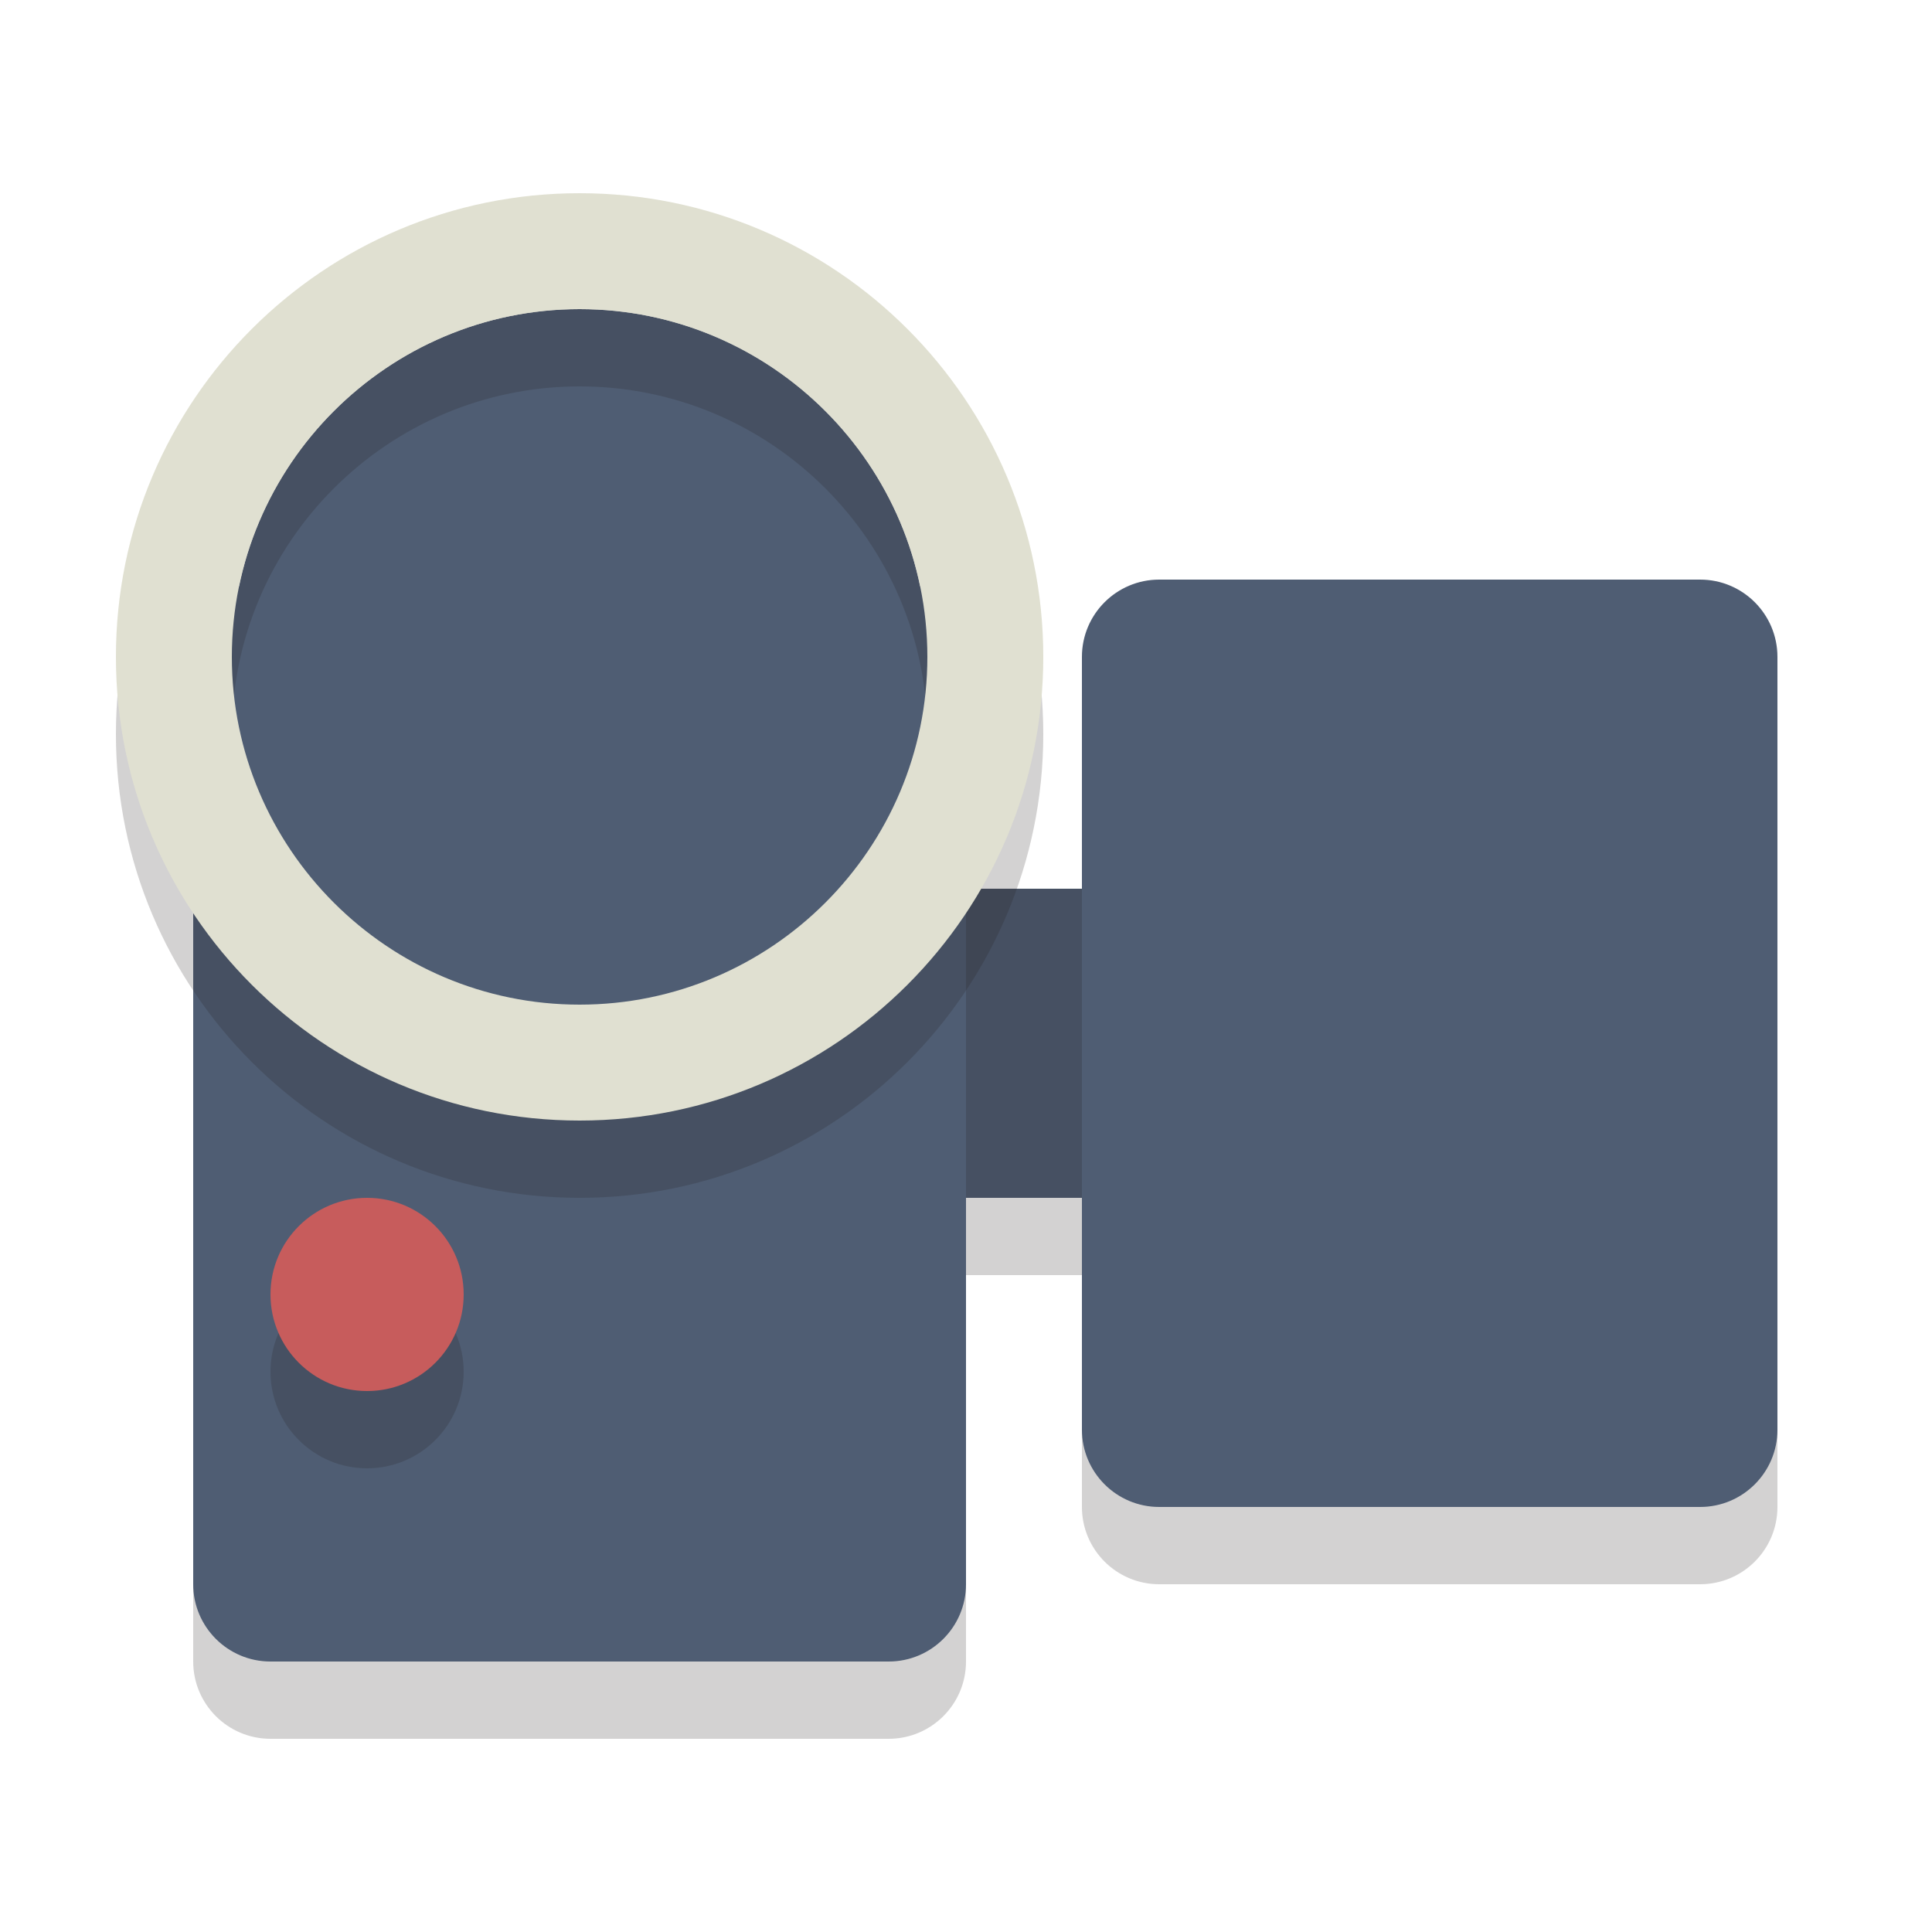<?xml version="1.0" encoding="iso-8859-1"?>
<!-- Generator: Adobe Illustrator 16.0.0, SVG Export Plug-In . SVG Version: 6.00 Build 0)  -->
<!DOCTYPE svg PUBLIC "-//W3C//DTD SVG 1.1//EN" "http://www.w3.org/Graphics/SVG/1.1/DTD/svg11.dtd">
<svg version="1.1" id="Layer_1" xmlns="http://www.w3.org/2000/svg" xmlns:xlink="http://www.w3.org/1999/xlink" x="0px" y="0px"
	 width="50px" height="50px" viewBox="0 0 50 50" style="enable-background:new 0 0 50 50;" xml:space="preserve">
<rect x="22" y="23" style="fill:#4F5D73;" width="11" height="8"/>
<path style="opacity:0.2;fill:#231F20;" d="M25,43c0,1.104-0.896,2-2,2H7c-1.104,0-2-0.896-2-2V19c0-1.104,0.896-2,2-2h16
	c1.104,0,2,0.896,2,2V43z"/>
<path style="opacity:0.2;fill:#231F20;" d="M46,39c0,1.104-0.896,2-2,2H30c-1.104,0-2-0.896-2-2V19c0-1.104,0.896-2,2-2h14
	c1.104,0,2,0.896,2,2V39z"/>
<rect x="22" y="23" style="opacity:0.2;fill:#231F20;" width="11" height="10"/>
<path style="fill:#4F5D73;" d="M25,41c0,1.104-0.896,2-2,2H7c-1.104,0-2-0.896-2-2V17c0-1.104,0.896-2,2-2h16c1.104,0,2,0.896,2,2
	V41z"/>
<path style="fill:#4F5D73;" d="M46,37c0,1.104-0.896,2-2,2H30c-1.104,0-2-0.896-2-2V17c0-1.104,0.896-2,2-2h14c1.104,0,2,0.896,2,2
	V37z"/>
<g>
	<path style="fill:#4F5D73;" d="M15,8c-4.962,0-9,4.038-9,9s4.038,9,9,9s9-4.038,9-9S19.962,8,15,8z"/>
</g>
<circle style="opacity:0.2;fill:#231F20;" cx="9.5" cy="35.5" r="2.5"/>
<circle style="fill:#C75C5C;" cx="9.5" cy="33.5" r="2.5"/>
<path style="opacity:0.2;fill:#231F20;" d="M15,7C8.373,7,3,12.373,3,19s5.373,12,12,12s12-5.373,12-12S21.627,7,15,7z M15,28
	c-4.962,0-9-4.038-9-9s4.038-9,9-9s9,4.038,9,9S19.962,28,15,28z"/>
<path style="fill:#E0E0D1;" d="M15,5C8.373,5,3,10.373,3,17s5.373,12,12,12s12-5.373,12-12S21.627,5,15,5z M15,26
	c-4.962,0-9-4.038-9-9s4.038-9,9-9s9,4.038,9,9S19.962,26,15,26z"/>
</svg>
